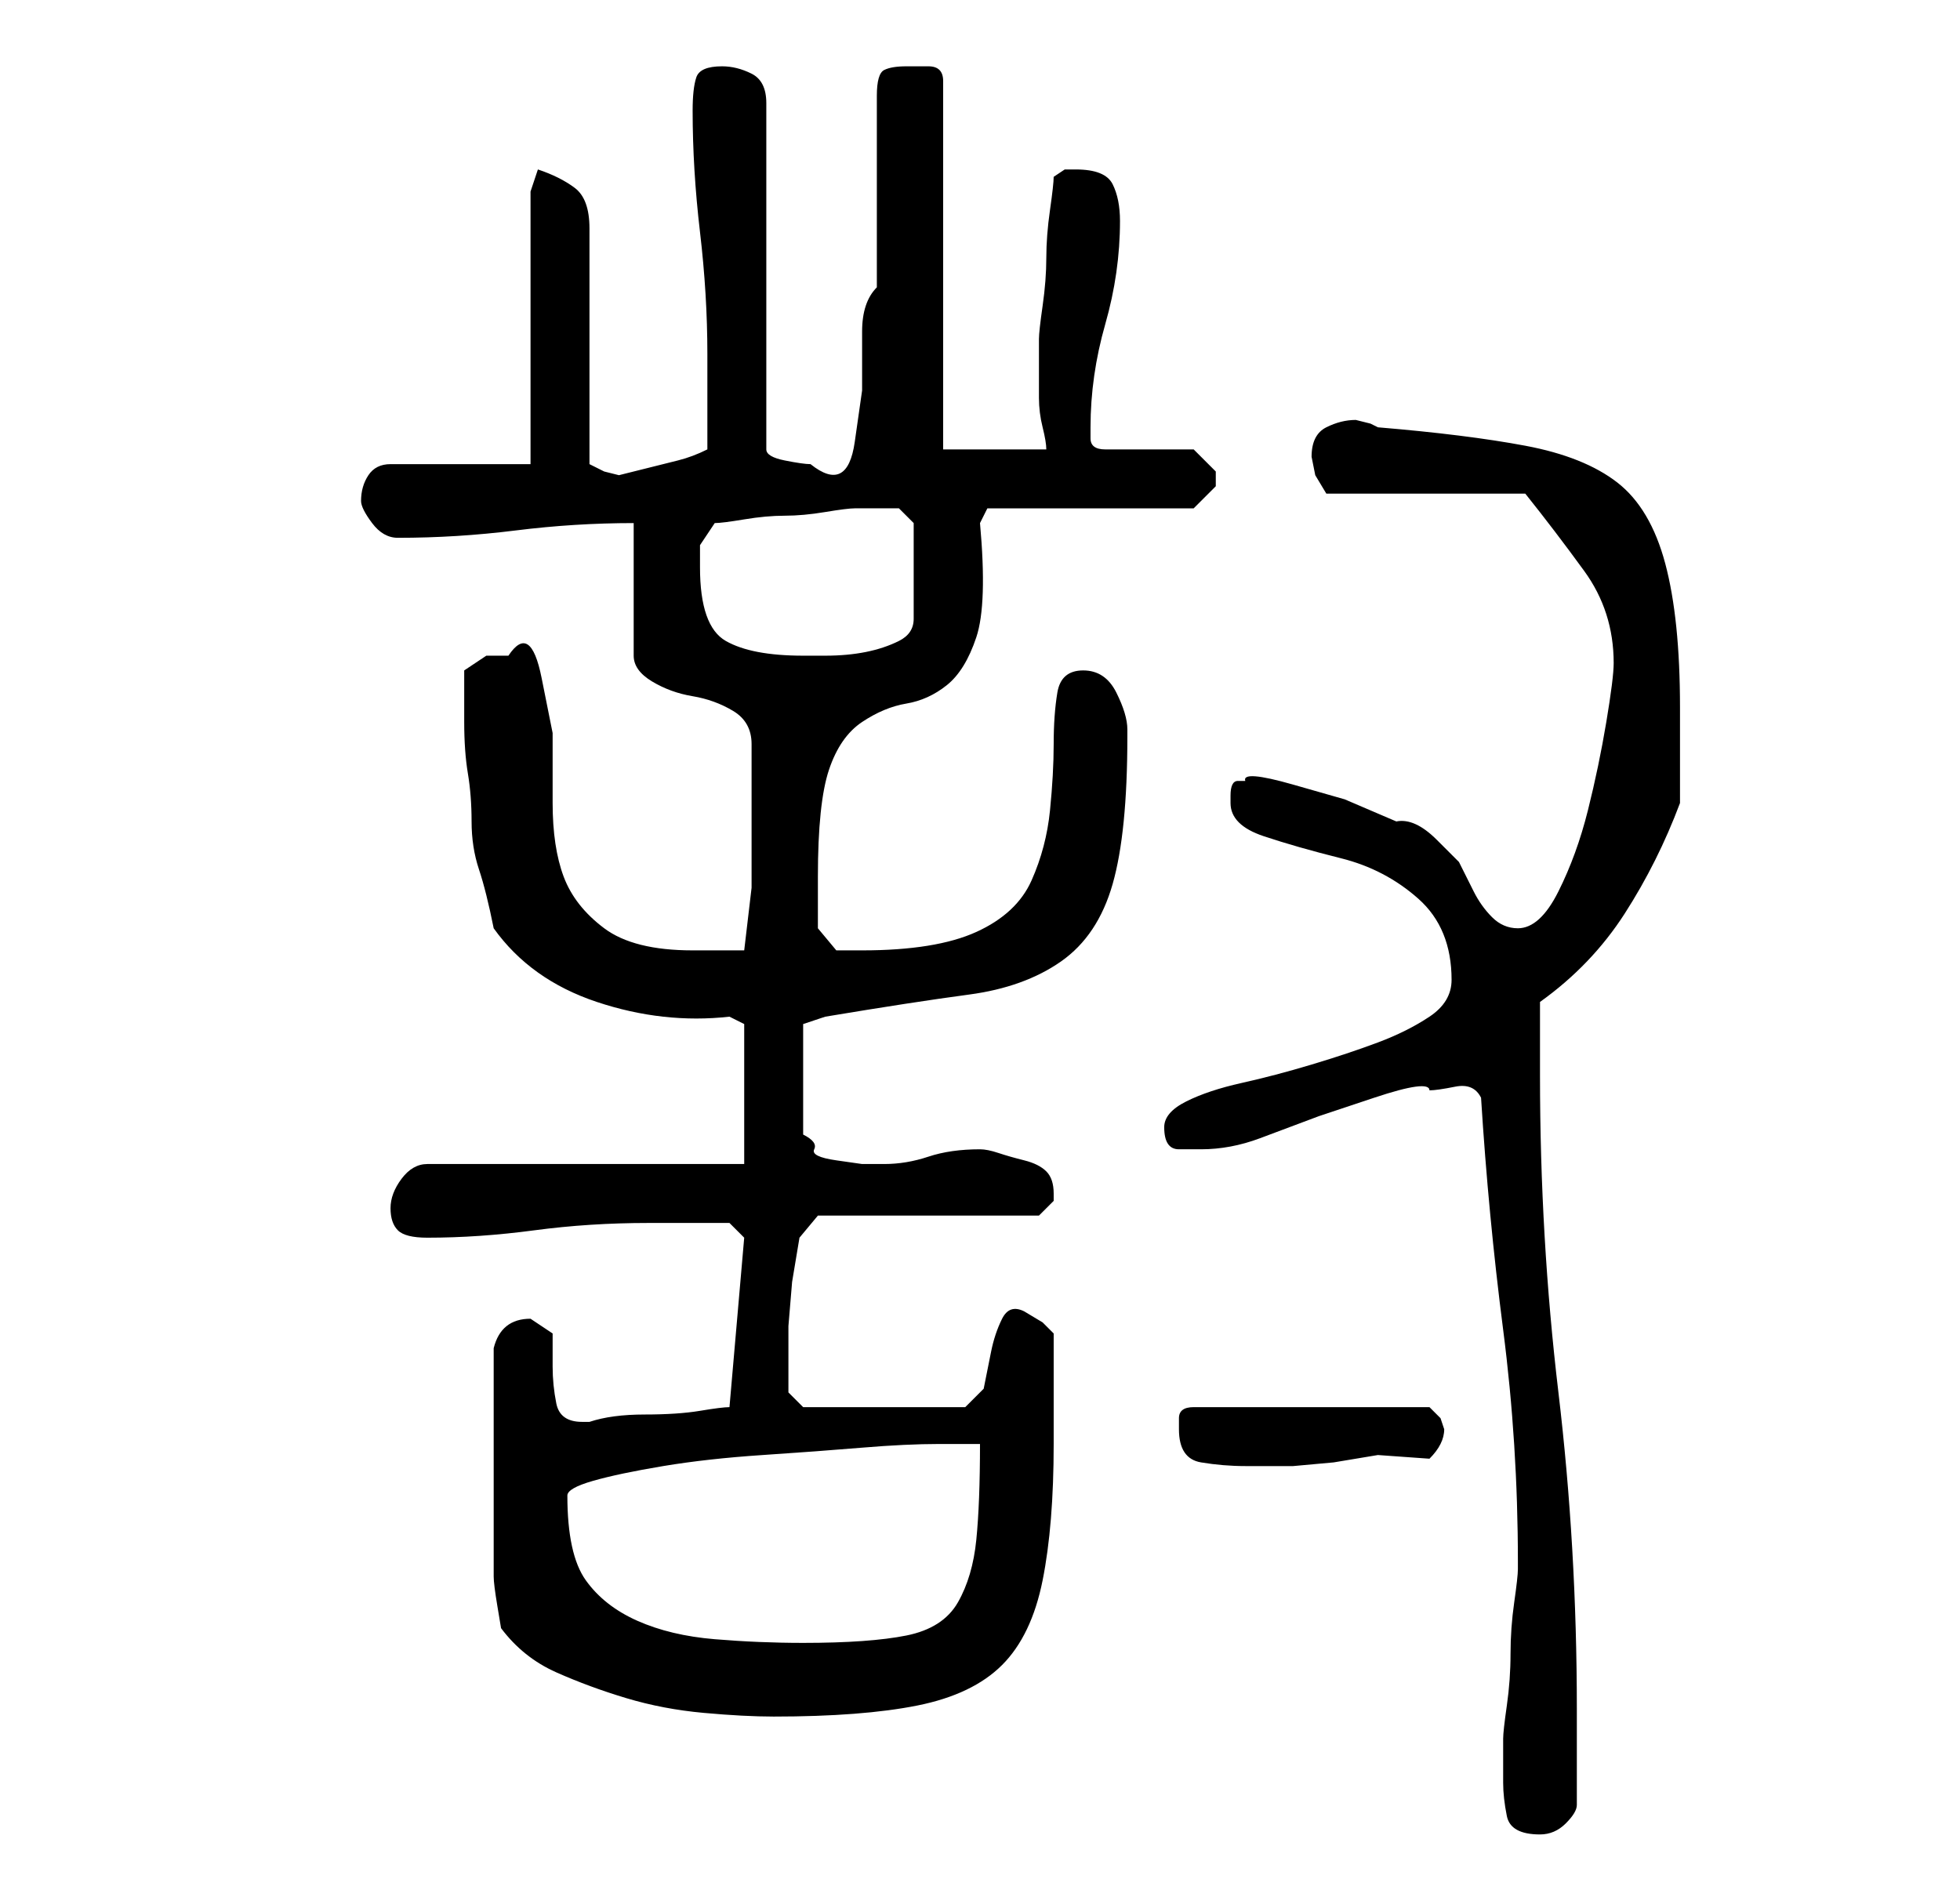 <?xml version="1.0" standalone="no"?>
<!DOCTYPE svg PUBLIC "-//W3C//DTD SVG 1.1//EN" "http://www.w3.org/Graphics/SVG/1.1/DTD/svg11.dtd" >
<svg xmlns="http://www.w3.org/2000/svg" xmlns:xlink="http://www.w3.org/1999/xlink" version="1.1" viewBox="-10 0 266 256">
   <path fill="currentColor"
d="M194 242q0 2 0.5 4.5t4.5 2.5q2 0 3.5 -1.5t1.5 -2.5v-13q0 -22 -2.5 -43t-2.5 -43v-5v-5q7 -5 11.5 -12t7.5 -15v-2v-4.5v-3.5v-3q0 -12 -2 -19.5t-6.5 -11t-12.5 -5t-20 -2.5l-1 -0.5t-2 -0.5q-2 0 -4 1t-2 4l0.5 2.5t1.5 2.5h27q4 5 8 10.5t4 12.5q0 2 -1 8t-2.5 12
t-4 11t-5.5 5q-2 0 -3.5 -1.5t-2.5 -3.5l-2 -4t-3 -3t-5.5 -2.5l-7 -3t-7 -2t-6.5 -0.5h-0.5h-0.5q-1 0 -1 2v1q0 3 4.5 4.5t10.5 3t10.5 5.5t4.5 11q0 3 -3 5t-7 3.5t-9 3t-9.5 2.5t-7.5 2.5t-3 3.5q0 3 2 3h3q4 0 8 -1.5l8 -3t7.5 -2.5t7.5 -1q1 0 3.5 -0.5t3.5 1.5
q1 16 3 31.5t2 31.5v1q0 1 -0.5 4.5t-0.5 7t-0.5 7t-0.5 4.5v2v4zM57 198v16q0 1 0.5 4l0.5 3q3 4 7.5 6t9.5 3.5t10.5 2t9.5 0.5q12 0 19.5 -1.5t11.5 -5.5t5.5 -11.5t1.5 -18.5v-15l-1.5 -1.5t-2.5 -1.5q-2 -1 -3 1t-1.5 4.5l-1 5t-2.5 2.5h-22l-2 -2v-2v-4v-3t0.5 -6
l1 -6t2.5 -3h30l1 -1l1 -1v-1q0 -2 -1 -3t-3 -1.5t-3.5 -1t-2.5 -0.5q-4 0 -7 1t-6 1h-3t-3.5 -0.5t-3 -1.5t-1.5 -2v-15l1.5 -0.5l1.5 -0.5q12 -2 19.5 -3t12.5 -4.5t7 -10.5t2 -20v-1q0 -2 -1.5 -5t-4.5 -3t-3.5 3t-0.5 7t-0.5 9t-2.5 9.5t-7.5 7t-15.5 2.5h-3.5t-2.5 -3
v-7q0 -10 1.5 -14.5t4.5 -6.5t6 -2.5t5.5 -2.5t4 -6.5t0.5 -15.5l1 -2h28l1 -1l2 -2v-1v-1l-2 -2l-1 -1h-12q-2 0 -2 -1.5v-1.5q0 -7 2 -14t2 -14q0 -3 -1 -5t-5 -2h-1.5t-1.5 1q0 1 -0.5 4.5t-0.5 6.5t-0.5 6.5t-0.5 4.5v3v5q0 2 0.5 4t0.5 3h-14v-50q0 -2 -2 -2h-3
q-2 0 -3 0.5t-1 3.5v26q-2 2 -2 6v8t-1 7t-6 3q-1 0 -3.5 -0.5t-2.5 -1.5v-47q0 -3 -2 -4t-4 -1q-3 0 -3.5 1.5t-0.5 4.5q0 8 1 16.5t1 16.5v13q-2 1 -4 1.5l-4 1l-4 1t-2 -0.5l-2 -1v-32q0 -4 -2 -5.5t-5 -2.5l-1 3v37h-19q-2 0 -3 1.5t-1 3.5q0 1 1.5 3t3.5 2q8 0 16 -1
t16 -1v18q0 2 2.5 3.5t5.5 2t5.5 2t2.5 4.5v10v9.5t-1 8.5h-7q-8 0 -12 -3t-5.5 -7t-1.5 -10v-9.5t-1.5 -7.5t-4.5 -3h-3t-3 2v7q0 4 0.5 7t0.5 6.5t1 6.5t2 8q5 7 14 10t18 2l2 1v19h-43q-2 0 -3.5 2t-1.5 4t1 3t4 1q7 0 14.5 -1t15.5 -1h3h3h3.5h1.5l2 2l-2 23
q-1 0 -4 0.5t-7.5 0.5t-7.5 1h-1q-3 0 -3.5 -2.5t-0.5 -5v-4.5t-3 -2q-4 0 -5 4v15zM67 203q0 -1 3.5 -2t9.5 -2t13.5 -1.5t13.5 -1t10.5 -0.5h5.5q0 8 -0.5 13t-2.5 8.5t-7 4.5t-14 1q-6 0 -12 -0.5t-10.5 -2.5t-7 -5.5t-2.5 -11.5zM150 194q0 4 3 4.5t6 0.5h6.5t5.5 -0.5
l6 -1t7 0.5q1 -1 1.5 -2t0.5 -2l-0.5 -1.5t-1.5 -1.5h-32q-2 0 -2 1.5v1.5zM85 77v-3t2 -3q1 0 4 -0.5t5.5 -0.5t5.5 -0.5t4 -0.5h4h2t2 2v13q0 2 -2 3t-4.5 1.5t-5.5 0.5h-3q-7 0 -10.5 -2t-3.5 -10z" />
</svg>
